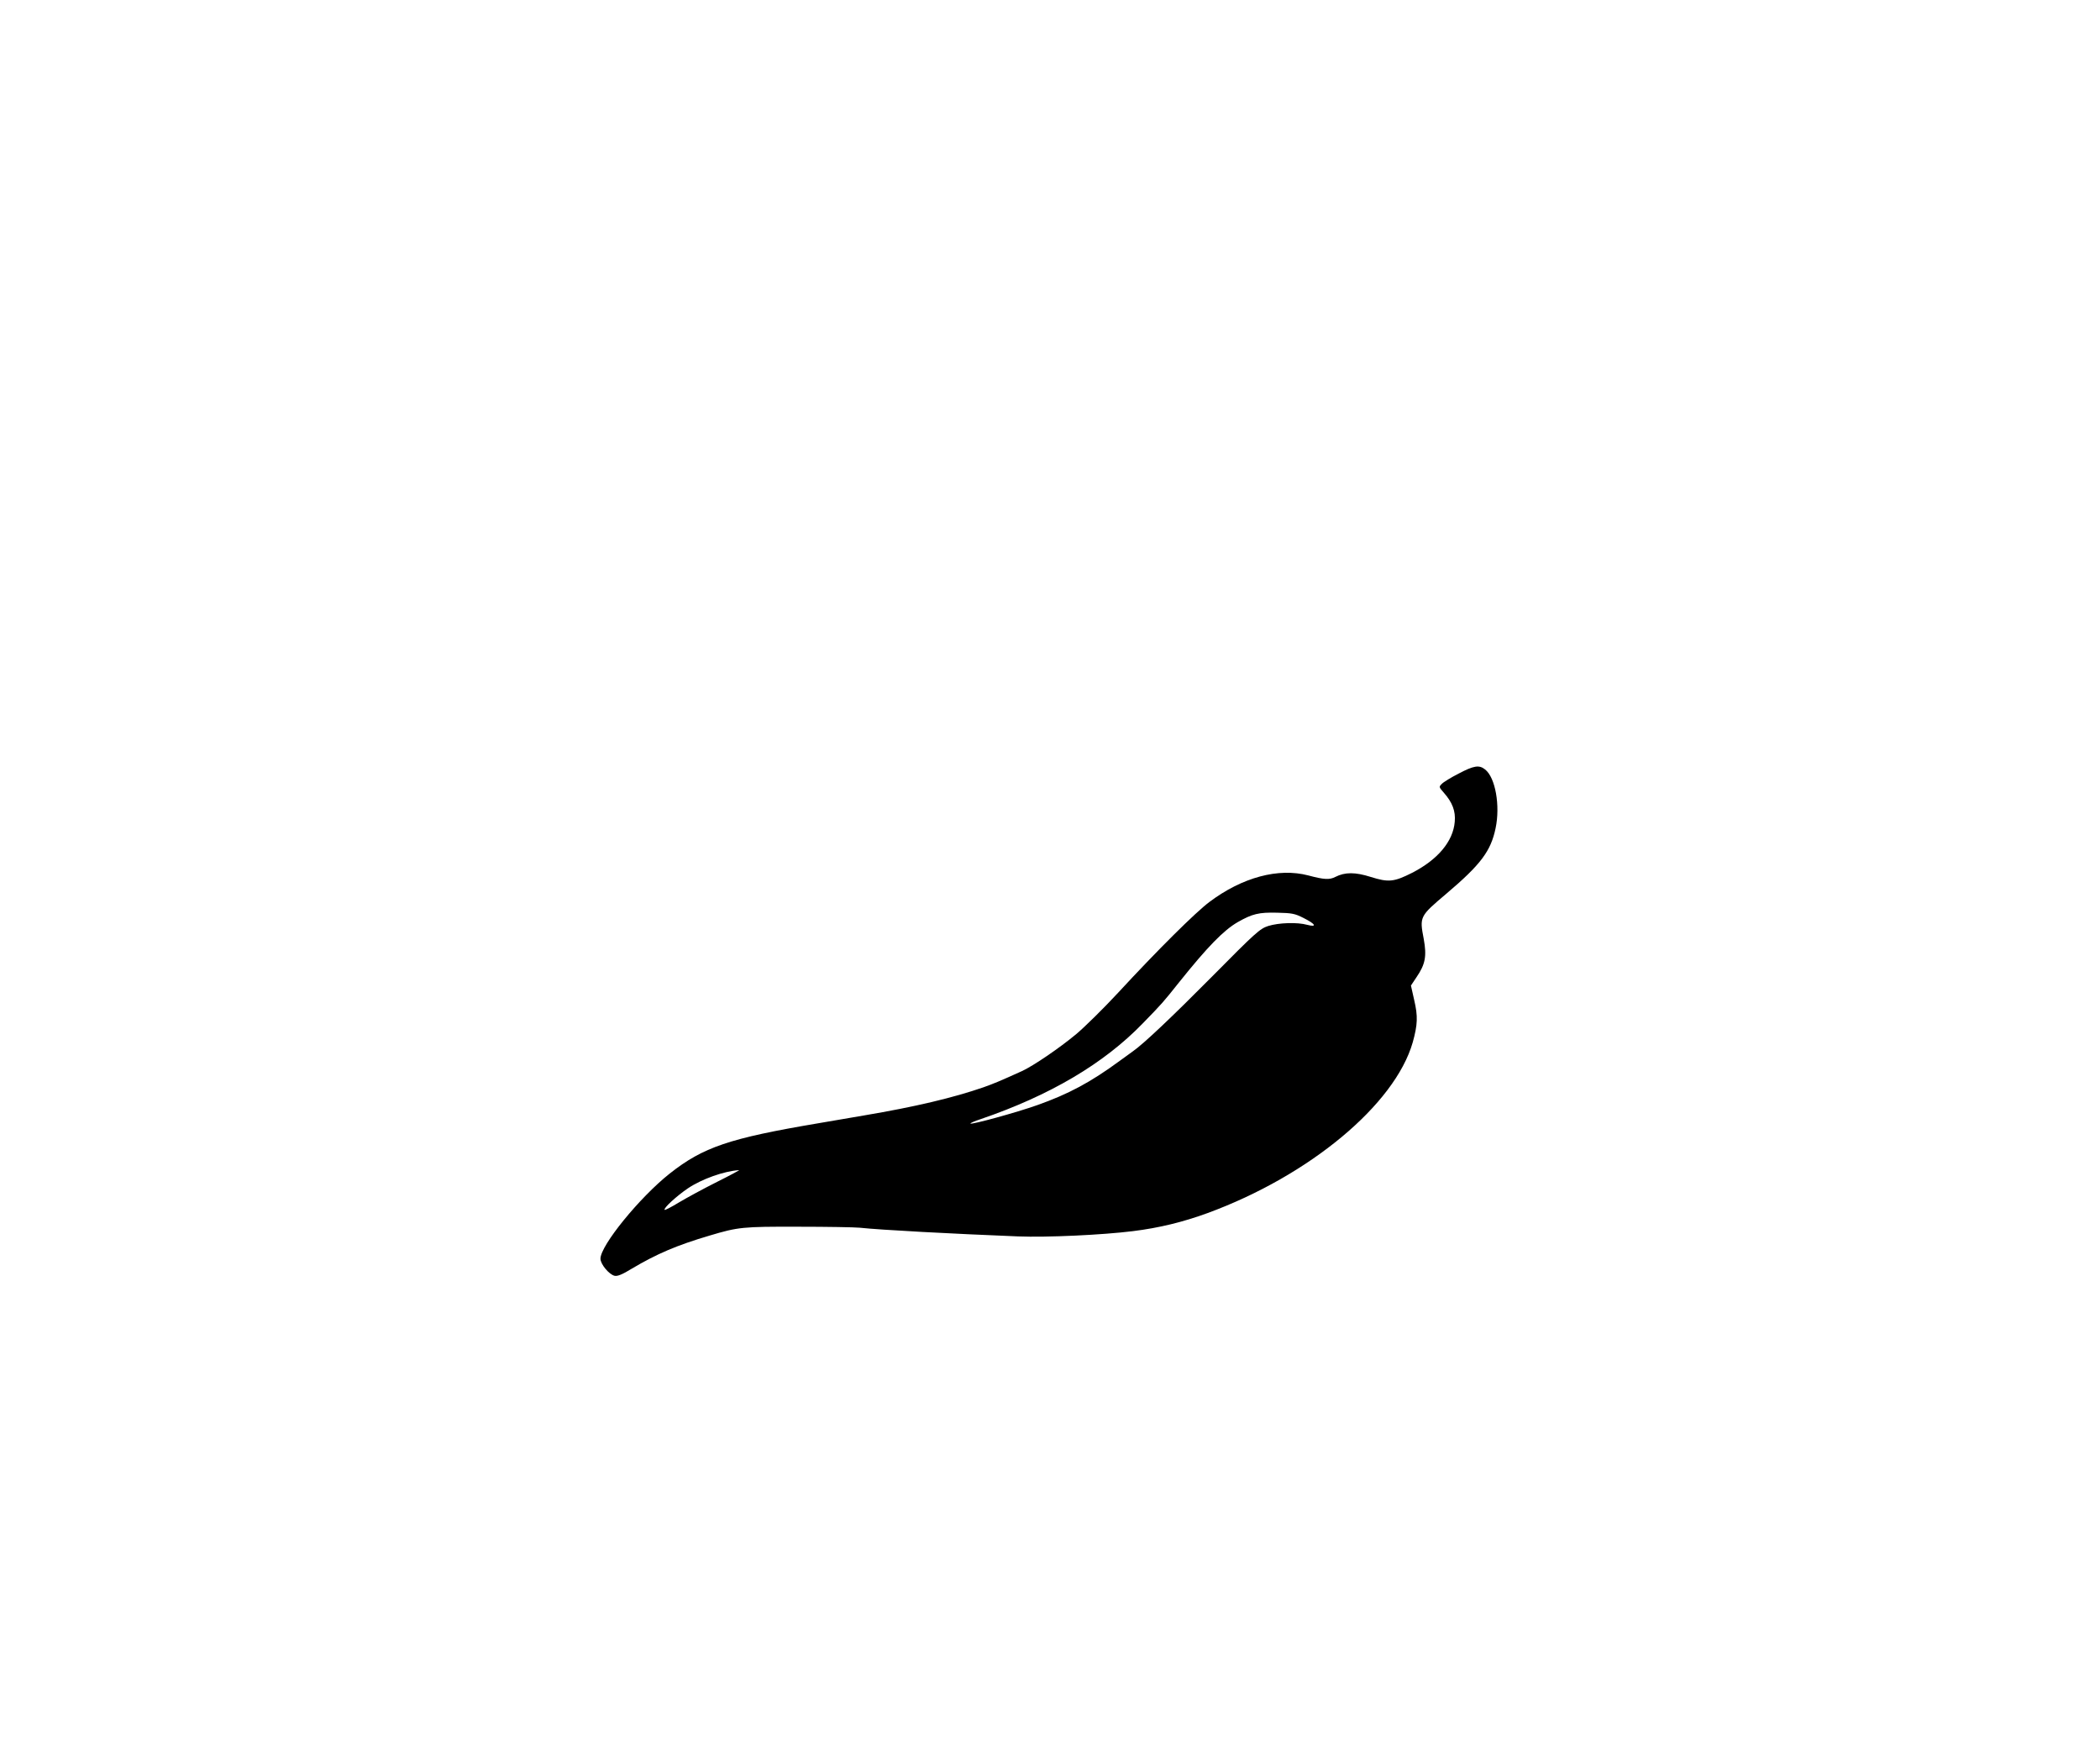 <?xml version="1.0" standalone="no"?>
<!DOCTYPE svg PUBLIC "-//W3C//DTD SVG 20010904//EN"
 "http://www.w3.org/TR/2001/REC-SVG-20010904/DTD/svg10.dtd">
<svg version="1.0" xmlns="http://www.w3.org/2000/svg"
 width="1280pt" height="1072pt" viewBox="0 0 1280 1072"
 preserveAspectRatio="xMidYMid meet">

<g transform="translate(0,1072) scale(0.1,-0.1)"
fill="#000000" stroke="none">
<path d="M8891 6005 c-47 -24 -93 -52 -103 -63 -18 -18 -18 -19 12 -53 53 -60
73 -113 67 -178 -10 -120 -104 -231 -260 -311 -111 -56 -144 -59 -252 -25 -95
30 -157 30 -216 0 -35 -18 -67 -17 -164 9 -183 48 -403 -11 -604 -162 -85 -64
-314 -291 -556 -553 -88 -95 -203 -208 -255 -252 -105 -87 -261 -193 -330
-225 -139 -63 -171 -76 -235 -99 -185 -64 -416 -119 -730 -172 -99 -17 -223
-38 -275 -47 -546 -92 -704 -146 -908 -307 -183 -145 -422 -438 -422 -519 0
-33 52 -96 86 -104 17 -4 46 7 106 44 150 89 273 142 473 201 174 52 201 55
540 54 176 0 345 -3 375 -6 130 -14 564 -37 965 -53 177 -7 515 9 700 32 161
20 304 55 455 110 621 228 1142 661 1251 1041 30 108 32 159 9 257 l-20 89 34
51 c54 79 63 128 44 233 -26 136 -25 138 137 275 210 178 272 260 301 400 29
137 -1 309 -64 358 -36 29 -68 24 -161 -25z m-946 -880 c74 -37 85 -58 23 -42
-61 17 -174 13 -238 -7 -51 -17 -74 -37 -345 -311 -238 -240 -415 -408 -480
-453 -5 -4 -41 -30 -80 -58 -177 -130 -311 -202 -503 -270 -127 -45 -400 -120
-407 -112 -3 2 26 15 63 27 421 144 750 338 987 583 117 120 125 129 222 251
173 216 271 317 358 367 88 50 128 60 240 57 89 -2 107 -5 160 -32z m-3575
-1609 c-80 -40 -183 -96 -230 -124 -46 -28 -86 -49 -89 -46 -9 9 74 85 142
131 85 57 220 105 312 111 6 1 -55 -32 -135 -72z"/>
</g>
</svg>
